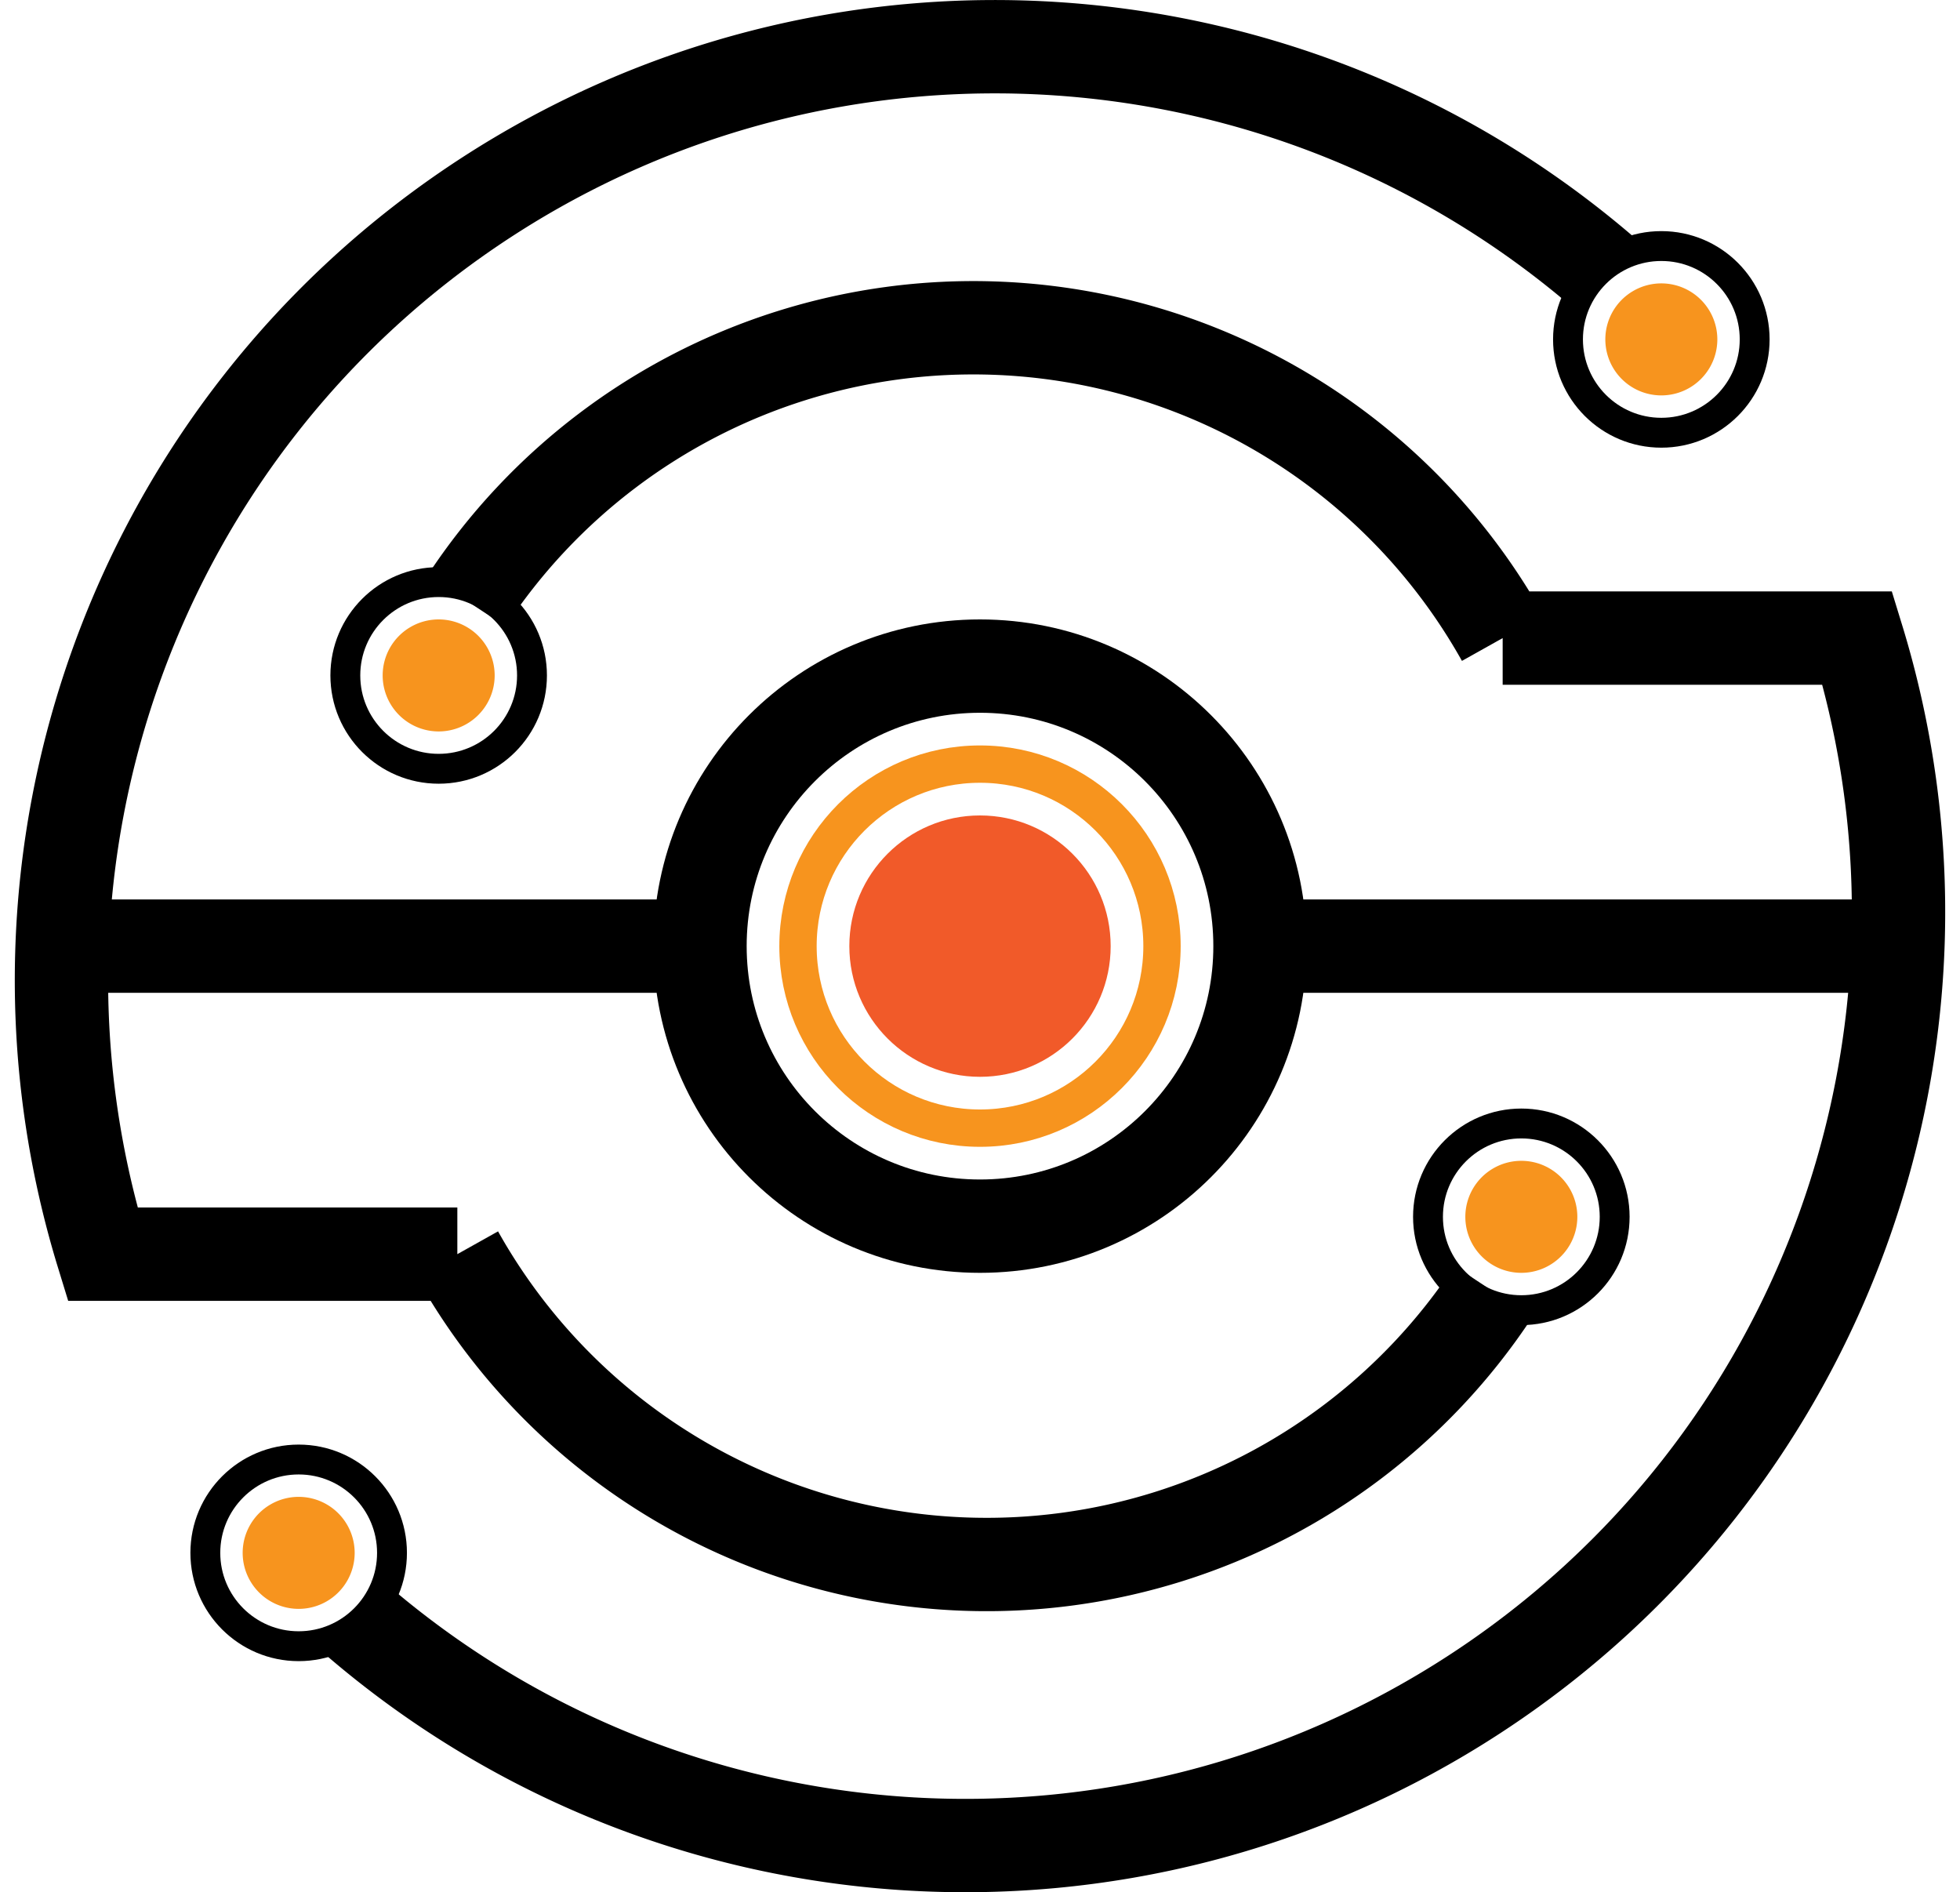<svg xmlns="http://www.w3.org/2000/svg" xmlns:xlink="http://www.w3.org/1999/xlink" viewBox="15 18.64 210 202.71"><path d="M134 120c0 7.732-6.268 14-14 14s-14-6.268-14-14 6.268-14 14-14 14 6.268 14 14z" fill="#f15a29"/><g fill="none"><path d="M139.5 120c0 10.77-8.73 19.5-19.5 19.5s-19.5-8.73-19.5-19.5 8.73-19.5 19.5-19.5 19.5 8.73 19.5 19.5z" stroke="#f7941e" stroke-width="4"/><g stroke="#000" stroke-width="10"><path d="M150 120c0 16.569-13.431 30-30 30s-30-13.431-30-30 13.431-30 30-30 30 13.431 30 30z"/><path d="M187 48c-33.727-29.162-82.686-32.473-120.033-8.117S12.911 110.378 26 153h38a65 65 0 0 0 111 4M20 120h70"/></g></g><path d="M184 149a6 6 0 1 1-12 0 6 6 0 1 1 12 0z" fill="#f7941e"/><use xlink:href="#B" fill="none" stroke="#000" stroke-width="3.2"/><path d="M199 55a6 6 0 1 1-12 0 6 6 0 1 1 12 0z" fill="#f7941e"/><g fill="none" stroke="#000"><use xlink:href="#B" x="15" y="-94" stroke-width="3.2"/><path d="M53 192c33.727 29.162 82.686 32.473 120.033 8.117S227.089 129.622 214 87h-38a65 65 0 0 0-111-4m155 37h-70" stroke-width="10"/></g><path d="M68 91a6 6 0 1 1-12 0 6 6 0 1 1 12 0z" fill="#f7941e"/><use xlink:href="#B" x="-116" y="-58" fill="none" stroke="#000" stroke-width="3.2"/><path d="M53 185a6 6 0 1 1-12 0 6 6 0 1 1 12 0z" fill="#f7941e"/><use xlink:href="#B" x="-131" y="36" fill="none" stroke="#000" stroke-width="3.2"/><defs><path id="B" d="M188 149c0 5.523-4.477 10-10 10s-10-4.477-10-10 4.477-10 10-10 10 4.477 10 10z"/><path id="C" d="M401.84 108.96c0-13.6-4.8-16.96-17.6-16.96h-29.76c-7.04 0-11.04 1.28-13.6 6.56-2.56-5.28-6.56-6.56-13.6-6.56h-30.24c-12.8 0-17.6 3.36-17.6 16.96V180h10.88v-70.72c0-5.12 1.44-7.2 7.36-7.2h30.56c5.92 0 7.36 2.08 7.36 7.2V180h10.72v-70.72c0-5.12 1.44-7.2 7.36-7.2h30.08c5.92 0 7.36 2.08 7.36 7.2V180h10.72z"/></defs></svg>